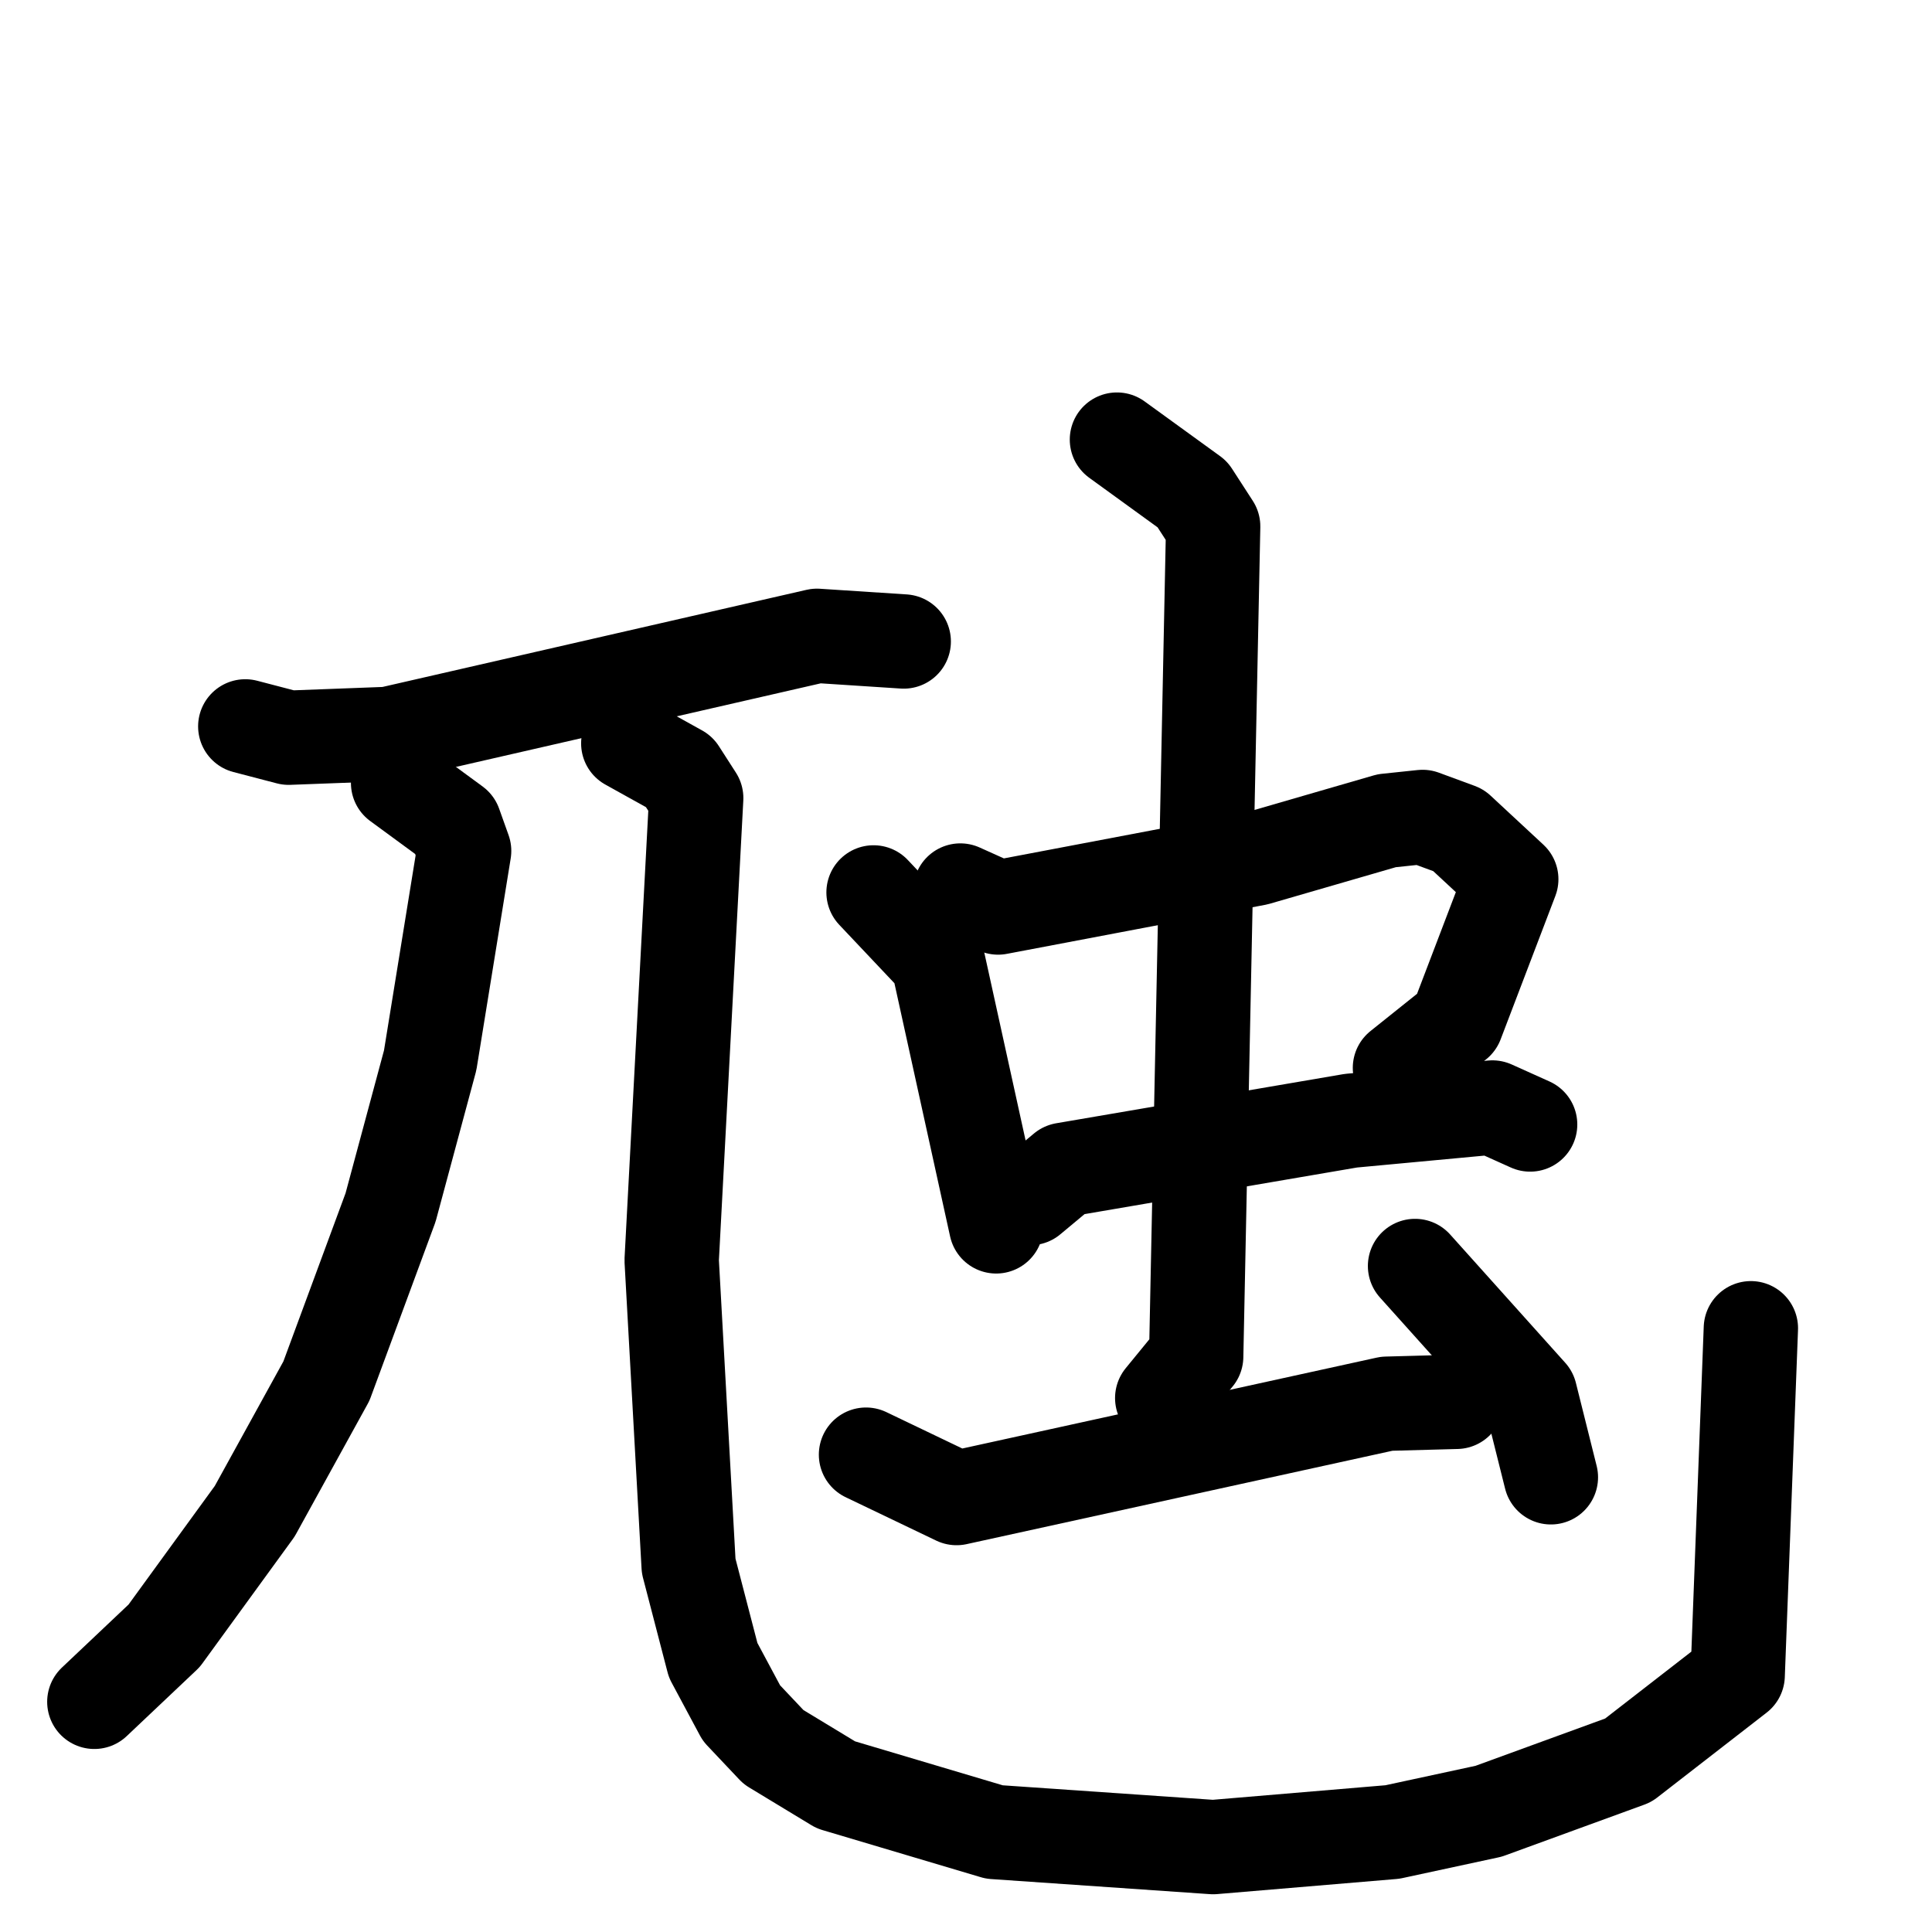 <svg xmlns="http://www.w3.org/2000/svg" viewBox="0 0 1024 1024">
  <g style="fill:none;stroke:#000000;stroke-width:50;stroke-linecap:round;stroke-linejoin:round;" transform="scale(1, 1) translate(0, 0)">
    <path d="M 130.0,385.0 L 153.0,391.0 L 206.0,389.0 L 433.0,337.0 L 479.0,340.0"/>
    <path d="M 211.0,415.0 L 241.0,437.0 L 246.0,451.0 L 228.0,562.0 L 207.0,640.0 L 173.0,732.0 L 135.0,801.0 L 87.0,867.0 L 50.0,902.0"/>
    <path d="M 333.0,394.0 L 360.0,409.0 L 369.0,423.0 L 356.0,668.0 L 365.0,830.0 L 378.0,880.0 L 393.0,908.0 L 410.0,926.0 L 443.0,946.0 L 527.0,971.0 L 643.0,979.0 L 738.0,971.0 L 789.0,960.0 L 863.0,933.0 L 921.0,888.0 L 928.0,704.0"/>
    <path d="M 463.0,473.0 L 497.0,509.0 L 528.0,650.0"/>
    <path d="M 509.0,472.0 L 529.0,481.0 L 666.0,455.0 L 735.0,435.0 L 754.0,433.0 L 773.0,440.0 L 801.0,466.0 L 772.0,542.0 L 742.0,566.0"/>
    <path d="M 546.0,635.0 L 564.0,620.0 L 716.0,594.0 L 791.0,587.0 L 811.0,596.0"/>
    <path d="M 592.0,233.0 L 632.0,262.0 L 643.0,279.0 L 634.0,719.0 L 616.0,741.0"/>
    <path d="M 459.0,771.0 L 507.0,794.0 L 735.0,744.0 L 772.0,743.0"/>
    <path d="M 750.0,671.0 L 811.0,739.0 L 822.0,783.0"/>
  </g>
</svg>

